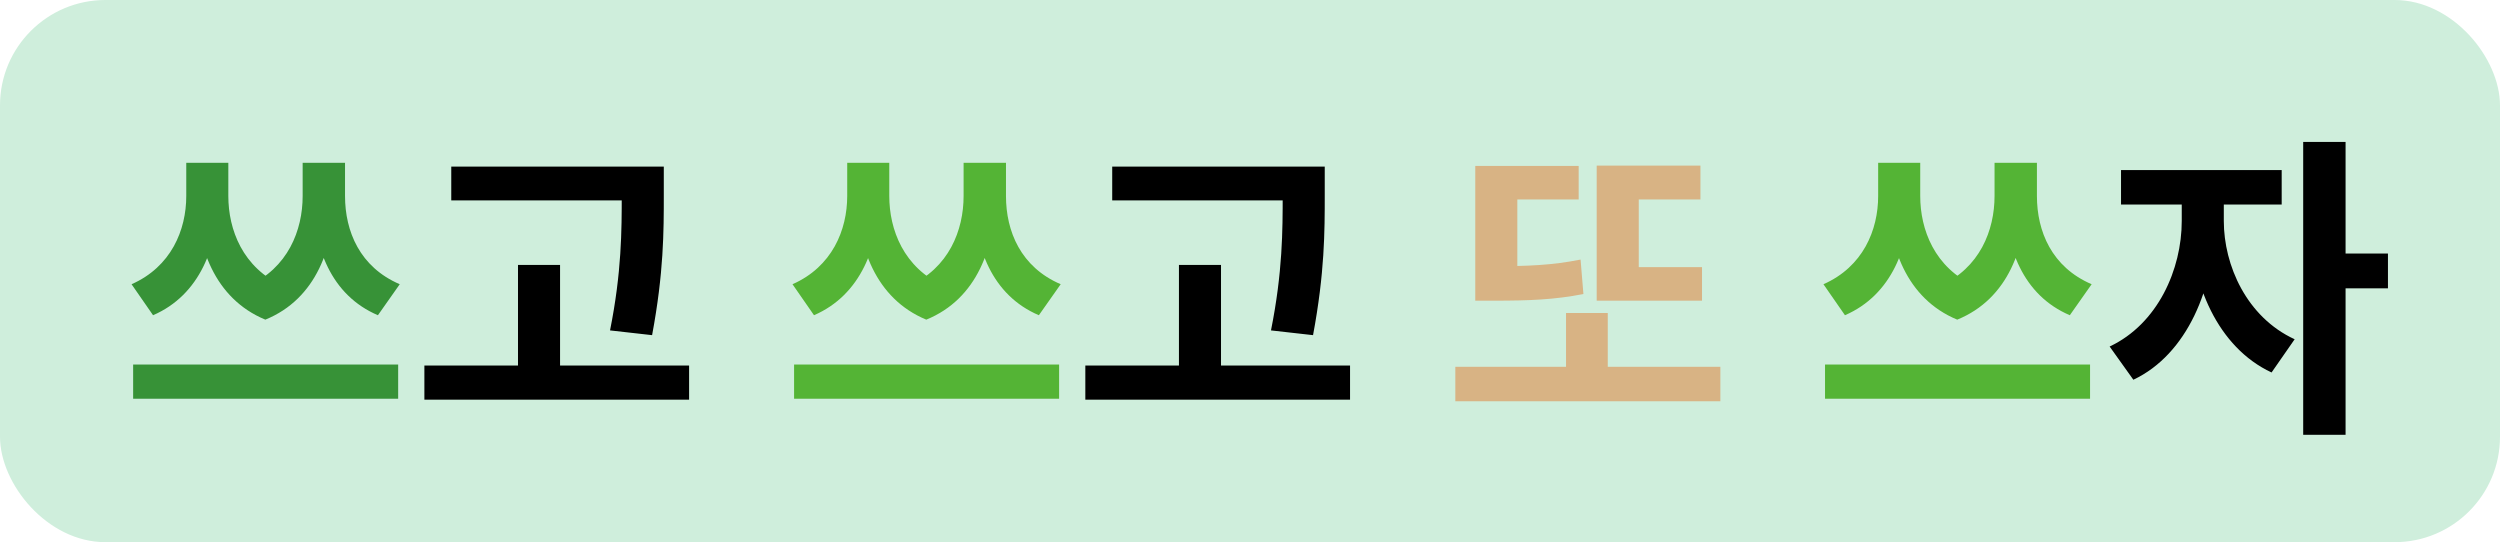 <svg width="166" height="36" viewBox="0 0 166 36" fill="none" xmlns="http://www.w3.org/2000/svg">
<rect width="166" height="36" rx="7" fill="#CFEEDC"/>
<path d="M12.368 10.809V13.014C12.368 15.282 11.36 17.718 8.735 18.873L10.163 20.931C13.271 19.587 14.489 16.353 14.489 13.014V10.809H12.368ZM13.04 10.809V13.014C13.04 16.311 14.216 19.818 17.618 21.225L18.815 18.999C16.106 17.781 15.161 15.24 15.161 13.014V10.809H13.04ZM20.096 10.809V13.014C20.096 15.282 19.13 17.802 16.442 18.999L17.618 21.225C21.02 19.839 22.196 16.353 22.196 13.014V10.809H20.096ZM20.789 10.809V13.014C20.789 16.437 21.986 19.608 25.094 20.931L26.543 18.873C23.897 17.739 22.91 15.366 22.91 13.014V10.809H20.789ZM8.84 24.207V26.475H26.438V24.207H8.84Z" fill="#379237"/>
<path d="M29.964 11.061V13.308H42.291V11.061H29.964ZM28.179 24.27V26.538H45.756V24.27H28.179ZM34.395 17.592V25.383H37.188V17.592H34.395ZM41.283 11.061V12.93C41.283 15.261 41.283 18.075 40.506 21.939L43.299 22.254C44.076 18.096 44.076 15.366 44.076 12.93V11.061H41.283ZM73.851 11.061V13.308H86.178V11.061H73.851ZM72.066 24.27V26.538H89.643V24.27H72.066ZM78.282 17.592V25.383H81.075V17.592H78.282ZM85.17 11.061V12.93C85.17 15.261 85.17 18.075 84.393 21.939L87.186 22.254C87.963 18.096 87.963 15.366 87.963 12.93V11.061H85.17ZM144.868 12.489V14.673C144.868 17.865 143.293 21.498 140.08 23.01L141.655 25.215C145.225 23.535 147.073 19.062 147.073 14.673V12.489H144.868ZM145.456 12.489V14.673C145.456 18.81 147.262 23.073 150.832 24.732L152.365 22.527C149.173 21.057 147.661 17.613 147.661 14.673V12.489H145.456ZM140.836 11.292V13.581H151.504V11.292H140.836ZM152.932 9.423V28.869H155.746V9.423H152.932ZM155.116 16.836V19.146H158.56V16.836H155.116Z" fill="black"/>
<path d="M56.255 10.809V13.014C56.255 15.282 55.247 17.718 52.622 18.873L54.05 20.931C57.158 19.587 58.376 16.353 58.376 13.014V10.809H56.255ZM56.927 10.809V13.014C56.927 16.311 58.103 19.818 61.505 21.225L62.702 18.999C59.993 17.781 59.048 15.24 59.048 13.014V10.809H56.927ZM63.983 10.809V13.014C63.983 15.282 63.017 17.802 60.329 18.999L61.505 21.225C64.907 19.839 66.083 16.353 66.083 13.014V10.809H63.983ZM64.676 10.809V13.014C64.676 16.437 65.873 19.608 68.981 20.931L70.43 18.873C67.784 17.739 66.797 15.366 66.797 13.014V10.809H64.676ZM52.727 24.207V26.475H70.325V24.207H52.727ZM124.71 10.809V13.014C124.71 15.282 123.702 17.718 121.077 18.873L122.505 20.931C125.613 19.587 126.831 16.353 126.831 13.014V10.809H124.71ZM125.382 10.809V13.014C125.382 16.311 126.558 19.818 129.96 21.225L131.157 18.999C128.448 17.781 127.503 15.24 127.503 13.014V10.809H125.382ZM132.438 10.809V13.014C132.438 15.282 131.472 17.802 128.784 18.999L129.96 21.225C133.362 19.839 134.538 16.353 134.538 13.014V10.809H132.438ZM133.131 10.809V13.014C133.131 16.437 134.328 19.608 137.436 20.931L138.885 18.873C136.239 17.739 135.252 15.366 135.252 13.014V10.809H133.131ZM121.182 24.207V26.475H138.78V24.207H121.182Z" fill="#54B435"/>
<path d="M106.021 17.739V19.965H113.014V17.739H106.021ZM96.634 24.354V26.643H114.232V24.354H96.634ZM103.984 20.784V25.383H106.756V20.784H103.984ZM106.021 10.998V18.873H108.814V13.245H112.909V10.998H106.021ZM97.957 11.019V18.684H100.75V13.245H104.824V11.019H97.957ZM97.957 17.676V19.965H99.196C101.527 19.965 103.207 19.902 105.139 19.524L104.95 17.235C103.06 17.613 101.443 17.676 99.196 17.676H97.957Z" fill="#D8B384"/>
</svg>
